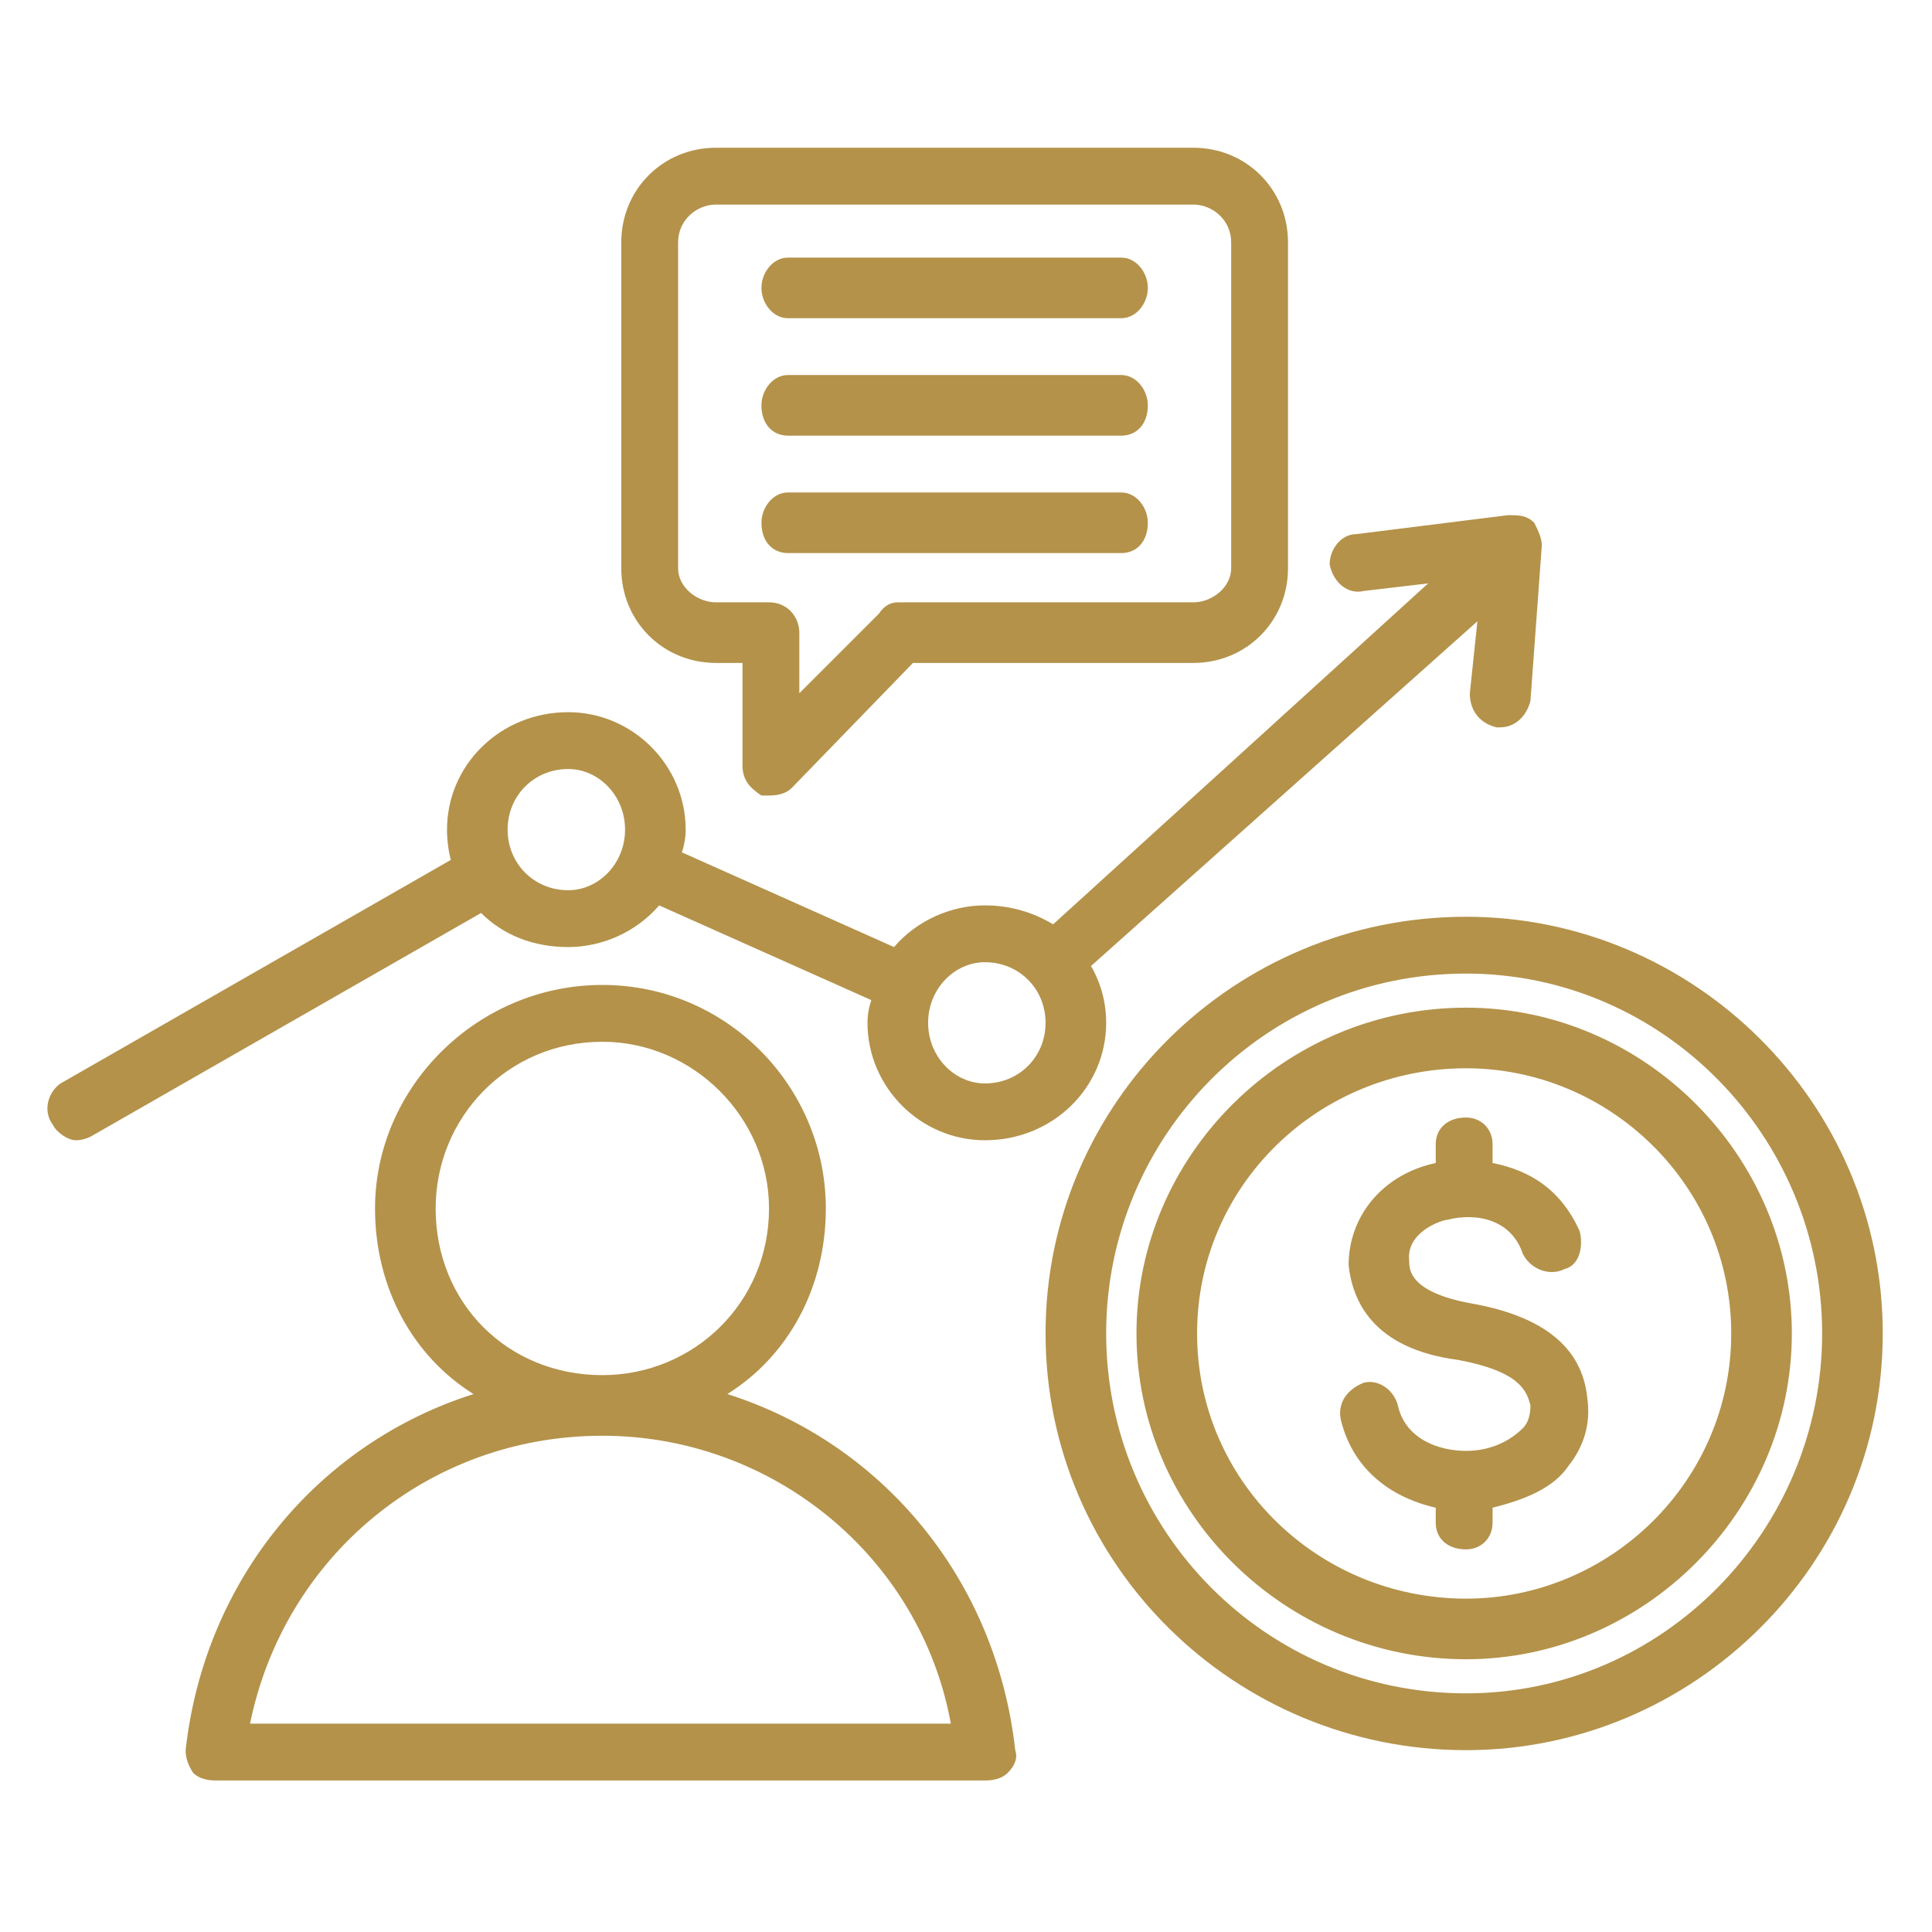 <svg version="1.2" xmlns="http://www.w3.org/2000/svg" viewBox="0 0 51 51" width="51" height="51"><style>.a{fill:#b4924a}</style><path class="a" d="m15 25c0.9 0 1.8-0.4 2.4-1.1l5.6 2.5q-0.1 0.3-0.1 0.6c0 1.7 1.4 3.1 3.1 3.1 1.8 0 3.2-1.4 3.2-3.1q0-0.8-0.4-1.5l10.2-9.1-0.2 1.9c0 0.5 0.3 0.8 0.7 0.9q0.1 0 0.1 0c0.4 0 0.7-0.3 0.8-0.7l0.3-4.1c0-0.2-0.1-0.4-0.2-0.6-0.2-0.2-0.4-0.2-0.7-0.2l-4 0.5c-0.4 0-0.7 0.4-0.7 0.8 0.1 0.5 0.5 0.8 0.9 0.7l1.7-0.2-9.9 9c-0.5-0.3-1.1-0.5-1.8-0.5-0.9 0-1.8 0.4-2.4 1.1l-5.6-2.5q0.1-0.3 0.1-0.6c0-1.7-1.4-3.1-3.1-3.1-1.8 0-3.2 1.4-3.2 3.1q0 0.4 0.1 0.8l-10.3 5.9c-0.3 0.2-0.5 0.7-0.2 1.1 0.1 0.2 0.4 0.4 0.6 0.4q0.2 0 0.4-0.1l10.3-5.9c0.6 0.6 1.4 0.9 2.3 0.9zm11 0.4c0.9 0 1.6 0.7 1.6 1.6 0 0.9-0.7 1.6-1.6 1.6-0.8 0-1.5-0.7-1.5-1.6 0-0.9 0.7-1.6 1.5-1.6zm-11-5.1c0.8 0 1.5 0.7 1.5 1.6 0 0.9-0.7 1.6-1.5 1.6-0.9 0-1.6-0.7-1.6-1.6 0-0.9 0.7-1.6 1.6-1.6zm23.7 3.9c-6.1 0-11.1 4.9-11.1 11 0 6.1 5 11 11.1 11 6 0 11-4.9 11-11 0-6.1-5-11-11-11zm0 20.5c-5.3 0-9.5-4.3-9.5-9.5 0-5.2 4.2-9.5 9.5-9.5 5.2 0 9.4 4.3 9.4 9.5 0 5.2-4.2 9.5-9.4 9.5zm0-18.1c-4.8 0-8.7 3.9-8.7 8.6 0 4.7 3.9 8.6 8.7 8.6 4.7 0 8.6-3.9 8.6-8.6 0-4.7-3.9-8.6-8.6-8.6zm0 15.6c-3.9 0-7.1-3.1-7.1-7 0-3.9 3.2-7 7.1-7 3.8 0 7 3.1 7 7 0 3.9-3.2 7-7 7zm3.2-5.3c0.1 0.7-0.1 1.3-0.5 1.8-0.4 0.6-1.2 0.9-2 1.1v0.4c0 0.4-0.3 0.7-0.7 0.7-0.5 0-0.8-0.3-0.8-0.7v-0.4c-1.3-0.3-2.2-1.1-2.5-2.3-0.1-0.4 0.1-0.8 0.6-1 0.4-0.1 0.8 0.2 0.9 0.6 0.2 0.9 1.1 1.2 1.8 1.2 0.7 0 1.2-0.3 1.5-0.6q0.2-0.2 0.2-0.6c-0.1-0.4-0.3-0.9-1.9-1.2-2.3-0.3-2.8-1.6-2.9-2.5 0-1.3 0.9-2.4 2.3-2.7v-0.5c0-0.4 0.3-0.7 0.8-0.7 0.4 0 0.7 0.3 0.7 0.7v0.5c1 0.2 1.8 0.7 2.3 1.8 0.1 0.4 0 0.9-0.4 1-0.4 0.2-0.9 0-1.1-0.4-0.3-0.9-1.2-1.1-2-0.9-0.1 0-1.1 0.3-1 1.1 0 0.2 0 0.8 1.6 1.1q2.9 0.5 3.1 2.5zm-22.7-0.1c1.6-1 2.6-2.8 2.6-4.9 0-3.2-2.6-5.9-5.9-5.9-3.3 0-6 2.7-6 5.9 0 2.1 1 3.9 2.6 4.9-4.1 1.3-7.1 4.9-7.6 9.4q0 0.3 0.2 0.6 0.2 0.2 0.6 0.2h20.3q0.4 0 0.6-0.2 0.3-0.3 0.2-0.6c-0.5-4.5-3.5-8.1-7.6-9.4zm-7.7-4.9c0-2.4 1.9-4.4 4.4-4.4 2.4 0 4.4 2 4.4 4.4 0 2.5-2 4.4-4.4 4.4-2.5 0-4.4-1.9-4.4-4.4zm-4.9 13.6c0.9-4.4 4.7-7.6 9.3-7.6 4.5 0 8.4 3.2 9.2 7.6zm12.3-28h0.7v2.7c0 0.4 0.2 0.6 0.5 0.8q0.1 0 0.2 0 0.4 0 0.6-0.2l3.2-3.3h7.4c1.4 0 2.5-1.1 2.5-2.5v-8.6c0-1.4-1.1-2.5-2.5-2.5h-12.6c-1.4 0-2.5 1.1-2.5 2.5v8.6c0 1.4 1.1 2.5 2.5 2.5zm-1-11.1c0-0.6 0.5-1 1-1h12.6c0.5 0 1 0.4 1 1v8.6c0 0.5-0.5 0.9-1 0.9h-7.8q-0.3 0-0.5 0.3l-2.1 2.1v-1.6c0-0.4-0.3-0.8-0.8-0.8h-1.4c-0.5 0-1-0.4-1-0.9zm2.2 1.2c0-0.4 0.3-0.8 0.7-0.8h8.8c0.4 0 0.7 0.4 0.7 0.8 0 0.4-0.3 0.8-0.7 0.8h-8.8c-0.4 0-0.7-0.4-0.7-0.8zm0 3.1c0-0.4 0.3-0.8 0.7-0.8h8.8c0.4 0 0.7 0.4 0.7 0.8 0 0.5-0.3 0.8-0.7 0.8h-8.8c-0.4 0-0.7-0.3-0.7-0.8zm0 3.1c0-0.4 0.3-0.8 0.7-0.8h8.8c0.4 0 0.7 0.4 0.7 0.8 0 0.5-0.3 0.8-0.7 0.8h-8.8c-0.4 0-0.7-0.3-0.7-0.8z"/></svg>